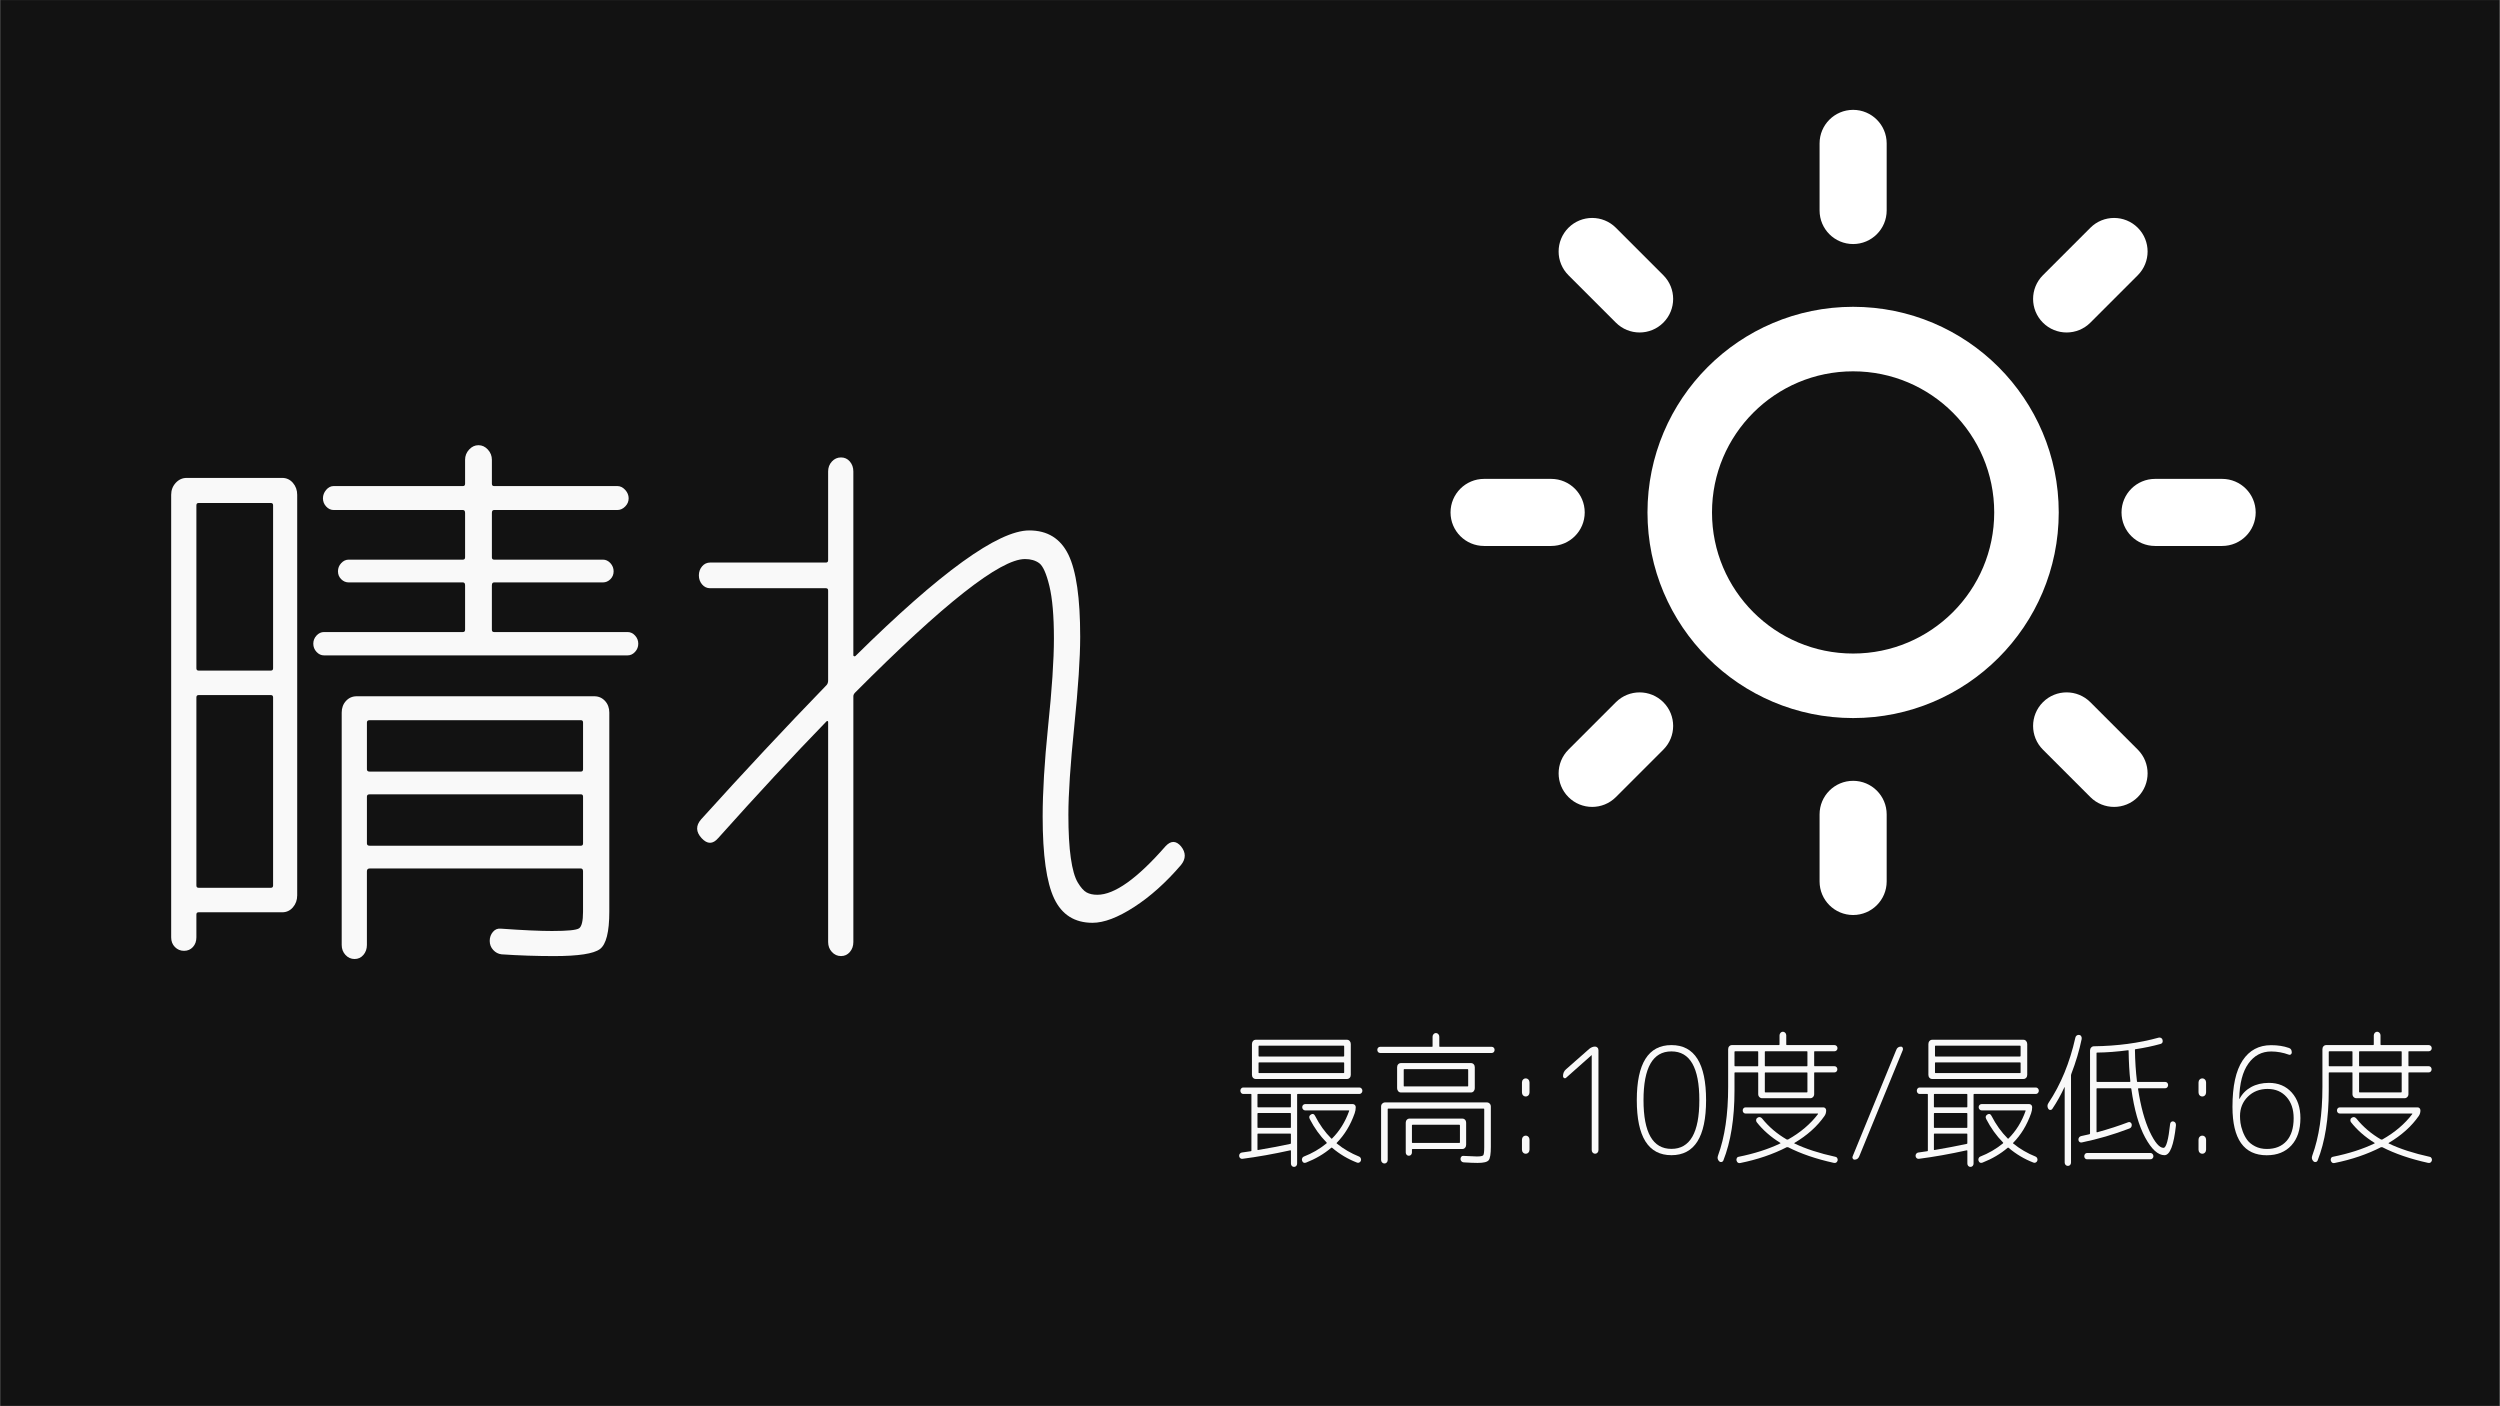 <?xml version="1.0" encoding="UTF-8" standalone="no"?>
<!-- Created with Inkscape (http://www.inkscape.org/) -->
<svg xmlns:rdf="http://www.w3.org/1999/02/22-rdf-syntax-ns#" xmlns="http://www.w3.org/2000/svg" height="100%" width="100%" version="1.1" xmlns:cc="http://creativecommons.org/ns#" xmlns:dc="http://purl.org/dc/elements/1.1/" viewBox="0 0 149.02 83.822">
 <rect x="0" y="0" width="149.02" height="83.822" fill="#808080" stroke="none"/>
 <defs></defs>

 <g transform="translate(-918.596,-570.307)">
  <g transform="matrix(2.326,0,0,2.326,568.2,155.519)">
   <g transform="matrix(0.376,0,0,0.376,110.088,117.86)">
    <path opacity="0.858" d="m107.88,160.82,170.34,0,0,95.814-170.34,0z" fill="#000"/>
    <g style="word-spacing:0px;letter-spacing:0px;" font-family="&apos;Rounded-L M+ 1c light&apos;" transform="translate(0,-6.88)" font-style="normal" font-stretch="normal" font-variant="normal" font-weight="normal" line-height="125%" fill="#f9f9f9">
     <g font-size="38.153px" transform="scale(0.958,1.043)" line-height="125%">
      <path style="" d="m126.56,220.55,0,1.488c0,0.255-0.083,0.465-0.248,0.63-0.165,0.165-0.375,0.248-0.63,0.248-0.255,0-0.471-0.083-0.649-0.248-0.178-0.165-0.267-0.375-0.267-0.63v-28.92c0-0.305,0.108-0.566,0.324-0.782,0.216-0.216,0.477-0.324,0.782-0.324h6.792c0.305,0,0.559,0.108,0.763,0.324,0.203,0.216,0.305,0.477,0.305,0.782v26.173c-0,0.305-0.102,0.566-0.305,0.782-0.203,0.216-0.458,0.324-0.763,0.324h-5.952c-0.102,0-0.153,0.051-0.153,0.153zm0-26.745,0,10.644c0,0.102,0.051,0.153,0.153,0.153h5.151c0.102,0,0.153-0.051,0.153-0.153v-10.644c-0-0.102-0.051-0.152-0.153-0.153h-5.151c-0.102,0-0.153,0.051-0.153,0.153zm0,12.552,0,12.286c0,0.102,0.051,0.153,0.153,0.153h5.151c0.102,0,0.153-0.051,0.153-0.153v-12.286c-0-0.102-0.051-0.153-0.153-0.153h-5.151c-0.102,0-0.153,0.051-0.153,0.153zm21.022-7.325,0,2.899c-0,0.102,0.051,0.153,0.153,0.153h9.5c0.203,0,0.381,0.076,0.534,0.229,0.153,0.153,0.229,0.331,0.229,0.534-0,0.203-0.076,0.381-0.229,0.534-0.153,0.153-0.331,0.229-0.534,0.229h-21.594c-0.204,0-0.382-0.076-0.535-0.229-0.153-0.153-0.229-0.33-0.229-0.534-0-0.203,0.076-0.381,0.229-0.534,0.153-0.153,0.331-0.229,0.535-0.229h9.882c0.102,0,0.153-0.051,0.153-0.153v-2.899c-0-0.127-0.051-0.191-0.153-0.191h-8.127c-0.203,0-0.381-0.07-0.534-0.21-0.153-0.14-0.229-0.311-0.229-0.515-0-0.204,0.076-0.382,0.229-0.534,0.153-0.152,0.33-0.229,0.534-0.229h8.127c0.102,0,0.153-0.051,0.153-0.153v-2.899c-0-0.127-0.051-0.191-0.153-0.191h-9.196c-0.203,0-0.381-0.076-0.534-0.229-0.153-0.152-0.229-0.331-0.229-0.534-0-0.204,0.076-0.388,0.229-0.554,0.153-0.165,0.33-0.248,0.534-0.248h9.196c0.102,0,0.153-0.051,0.153-0.153v-1.564c-0-0.255,0.095-0.477,0.286-0.668,0.191-0.191,0.413-0.286,0.667-0.286,0.254,0,0.477,0.095,0.668,0.286,0.191,0.191,0.286,0.413,0.286,0.668v1.564c-0,0.102,0.051,0.153,0.153,0.153h8.776c0.203,0,0.388,0.083,0.553,0.248,0.165,0.165,0.248,0.35,0.248,0.554-0,0.204-0.083,0.382-0.248,0.534-0.165,0.153-0.35,0.229-0.553,0.229h-8.776c-0.102,0-0.153,0.064-0.153,0.191v2.899c-0,0.102,0.051,0.153,0.153,0.153h7.745c0.203,0,0.381,0.076,0.534,0.229,0.152,0.153,0.229,0.331,0.229,0.534-0,0.204-0.076,0.376-0.229,0.515-0.153,0.14-0.331,0.21-0.534,0.21h-7.745c-0.102,0-0.153,0.064-0.153,0.191zm4.311,22.587c1.068,0,1.698-0.057,1.889-0.172,0.191-0.114,0.286-0.477,0.286-1.088v-2.633c-0-0.127-0.051-0.191-0.154-0.191h-15.032c-0.127,0-0.191,0.064-0.191,0.191v4.808c-0,0.255-0.083,0.471-0.248,0.649-0.165,0.178-0.375,0.267-0.629,0.267-0.254,0-0.47-0.089-0.649-0.267-0.178-0.178-0.267-0.394-0.267-0.649v-15.185c-0-0.305,0.102-0.559,0.305-0.763,0.203-0.203,0.458-0.305,0.763-0.305h16.903c0.305,0,0.559,0.102,0.763,0.305,0.203,0.203,0.305,0.458,0.305,0.763v13.01c-0,1.323-0.223,2.137-0.668,2.442-0.445,0.305-1.532,0.458-3.262,0.458-1.247-0-2.493-0.038-3.739-0.115-0.229-0.025-0.426-0.12-0.591-0.285-0.165-0.165-0.248-0.362-0.248-0.591-0-0.229,0.076-0.426,0.229-0.591,0.152-0.165,0.343-0.235,0.572-0.21,1.552,0.102,2.773,0.153,3.663,0.153zm-13.201-13.622,0,3.053c-0,0.102,0.064,0.153,0.191,0.153h15.032c0.102,0,0.154-0.051,0.154-0.153v-3.053c-0-0.102-0.051-0.153-0.154-0.153h-15.032c-0.127,0-0.191,0.051-0.191,0.153zm0.191,8.05,15.032,0c0.102,0,0.154-0.051,0.154-0.153v-3.052c-0-0.102-0.051-0.153-0.154-0.153h-15.032c-0.127,0-0.191,0.051-0.191,0.153v3.052c-0,0.102,0.064,0.153,0.191,0.153z"/>
      <path style="" d="m171.39,207.92c-2.365,2.238-4.934,4.781-7.707,7.63-0.381,0.408-0.775,0.408-1.182,0.001-0.407-0.407-0.42-0.814-0.038-1.221,3.052-3.103,6.028-6.029,8.927-8.776,0.077-0.076,0.115-0.178,0.115-0.305v-5.875c-0-0.102-0.051-0.153-0.154-0.153h-8.24c-0.229,0-0.42-0.083-0.573-0.248-0.153-0.165-0.229-0.362-0.229-0.591,0-0.229,0.076-0.426,0.229-0.591,0.153-0.165,0.344-0.248,0.573-0.248h8.24c0.102,0,0.154-0.051,0.154-0.153v-5.8c-0-0.255,0.089-0.471,0.267-0.649,0.178-0.178,0.394-0.267,0.649-0.267,0.255,0,0.465,0.089,0.63,0.267,0.165,0.178,0.248,0.394,0.248,0.649v12.018c-0,0.026,0.019,0.045,0.057,0.058,0.038,0.013,0.07,0.006,0.096-0.019,6.028-5.468,10.149-8.203,12.362-8.203,1.297,0,2.225,0.528,2.785,1.583,0.56,1.055,0.839,2.842,0.839,5.361-0,1.373-0.14,3.319-0.42,5.837-0.28,2.518-0.42,4.451-0.42,5.8-0,1.144,0.057,2.085,0.172,2.823,0.114,0.738,0.28,1.272,0.496,1.603,0.216,0.331,0.426,0.547,0.629,0.649,0.203,0.102,0.458,0.153,0.763,0.153,1.221,0,2.836-1.056,4.846-3.167,0.381-0.381,0.75-0.381,1.106,0,0.356,0.408,0.356,0.815,0,1.221-1.068,1.144-2.181,2.06-3.338,2.747-1.157,0.687-2.143,1.03-2.957,1.03-1.272,0-2.181-0.528-2.727-1.583-0.547-1.056-0.82-2.842-0.82-5.361-0-1.602,0.127-3.548,0.381-5.837,0.28-2.468,0.42-4.401,0.42-5.8-0-1.476-0.108-2.62-0.324-3.434-0.216-0.814-0.458-1.31-0.725-1.488-0.267-0.178-0.604-0.267-1.012-0.267-1.755,0-5.786,2.912-12.094,8.737-0.076,0.077-0.114,0.153-0.114,0.229v16.062c-0,0.255-0.083,0.471-0.248,0.649-0.165,0.178-0.375,0.267-0.63,0.267-0.255-0-0.471-0.089-0.649-0.267-0.178-0.178-0.267-0.395-0.267-0.649v-14.383c-0-0.026-0.013-0.045-0.038-0.058s-0.051-0.006-0.077,0.019z"/>
     </g>
     <g font-size="10.336px" transform="matrix(0.889,0,0,0.968,19.824,17.24)" line-height="125%">
      <path d="m195.01,231.11,0-2.171c0-0.083,0.028-0.154,0.083-0.212,0.055-0.059,0.124-0.088,0.207-0.088h6.998c0.083,0,0.152,0.029,0.207,0.088,0.055,0.059,0.083,0.129,0.083,0.212v2.171c-0,0.083-0.028,0.152-0.083,0.207-0.055,0.055-0.124,0.083-0.207,0.083h-6.998c-0.083,0-0.152-0.028-0.207-0.083-0.055-0.055-0.083-0.124-0.083-0.207zm0.506-2.005,0,0.661c0,0.035,0.014,0.052,0.041,0.052h6.471c0.035,0,0.052-0.017,0.052-0.052v-0.661c-0-0.035-0.017-0.052-0.052-0.052h-6.471c-0.028,0-0.041,0.017-0.041,0.052zm0,1.168,0,0.672c0,0.028,0.014,0.041,0.041,0.041h6.471c0.035,0,0.052-0.014,0.052-0.041v-0.672c-0-0.028-0.017-0.041-0.052-0.041h-6.471c-0.028,0-0.041,0.014-0.041,0.041zm2.429,6.15c-1.289,0.262-2.512,0.462-3.669,0.599-0.062,0.007-0.117-0.009-0.165-0.046-0.048-0.038-0.076-0.088-0.083-0.15-0.007-0.062,0.01-0.117,0.052-0.165,0.041-0.048,0.093-0.076,0.155-0.083,0.303-0.041,0.534-0.072,0.693-0.093,0.028,0,0.041-0.017,0.041-0.052v-3.938c0-0.028-0.014-0.041-0.041-0.041h-0.589c-0.062,0-0.114-0.022-0.155-0.067-0.041-0.045-0.062-0.098-0.062-0.16,0-0.062,0.021-0.115,0.062-0.16s0.093-0.067,0.155-0.067h8.91c0.062,0,0.115,0.022,0.16,0.067s0.067,0.098,0.067,0.16c-0,0.062-0.022,0.115-0.067,0.16-0.045,0.045-0.098,0.067-0.16,0.067h-4.724c-0.035,0-0.052,0.014-0.052,0.041v4.858c-0,0.069-0.022,0.126-0.067,0.17-0.045,0.045-0.102,0.067-0.17,0.067-0.069,0-0.126-0.022-0.17-0.067-0.045-0.045-0.067-0.102-0.067-0.17v-0.899c0-0.021-0.017-0.031-0.052-0.031zm-2.512-3.928,0,0.858c0,0.028,0.014,0.042,0.041,0.042h2.481c0.028,0,0.041-0.014,0.041-0.042v-0.858c0-0.028-0.014-0.041-0.041-0.041h-2.481c-0.028,0-0.041,0.014-0.041,0.041zm0,1.354,0,0.951c0,0.028,0.014,0.041,0.041,0.041h2.481c0.028,0,0.041-0.014,0.041-0.041v-0.951c0-0.035-0.014-0.052-0.041-0.052h-2.481c-0.028,0-0.041,0.017-0.041,0.052zm0,1.447,0,1.075c0,0.021,0.014,0.031,0.041,0.031,0.854-0.131,1.681-0.276,2.481-0.434,0.028,0,0.041-0.017,0.041-0.052v-0.62c0-0.035-0.014-0.052-0.041-0.052h-2.481c-0.028,0-0.041,0.017-0.041,0.052zm7.923,1.69c0.024,0.059,0.026,0.115,0.005,0.17-0.021,0.055-0.06,0.096-0.119,0.124-0.059,0.028-0.115,0.031-0.17,0.01-0.703-0.248-1.34-0.596-1.912-1.044-0.028-0.021-0.052-0.021-0.073,0-0.558,0.434-1.202,0.782-1.933,1.044-0.145,0.048-0.245,0.003-0.3-0.134-0.021-0.055-0.019-0.112,0.005-0.17,0.024-0.059,0.064-0.098,0.119-0.119,0.641-0.228,1.223-0.538,1.747-0.931,0.028-0.021,0.031-0.041,0.01-0.062-0.51-0.475-0.941-1.027-1.292-1.654-0.076-0.138-0.045-0.245,0.093-0.32,0.131-0.076,0.234-0.045,0.31,0.093,0.345,0.62,0.762,1.154,1.251,1.602,0.014,0.014,0.031,0.014,0.052,0,0.579-0.531,1.016-1.178,1.312-1.943,0.014-0.028,0.004-0.041-0.031-0.041h-3.339c-0.062,0-0.115-0.022-0.16-0.067-0.045-0.045-0.067-0.098-0.067-0.16,0-0.062,0.022-0.114,0.067-0.155,0.045-0.041,0.098-0.062,0.16-0.062h3.649c0.062,0,0.115,0.021,0.16,0.062s0.067,0.093,0.067,0.155c-0,0.145-0.028,0.289-0.083,0.434-0.317,0.827-0.775,1.519-1.375,2.077-0.021,0.021-0.017,0.038,0.01,0.052,0.51,0.379,1.082,0.686,1.716,0.92,0.055,0.021,0.095,0.06,0.119,0.119z"/>
      <path d="m207.09,234.19,4.052,0c0.083,0,0.151,0.028,0.207,0.083,0.055,0.055,0.083,0.124,0.083,0.207v1.55c-0,0.083-0.028,0.154-0.083,0.212-0.055,0.059-0.124,0.088-0.207,0.088h-3.814c-0.035,0-0.052,0.014-0.052,0.041v0.196c0,0.069-0.022,0.126-0.067,0.171-0.045,0.045-0.102,0.067-0.17,0.067-0.069,0-0.126-0.022-0.171-0.067-0.045-0.045-0.067-0.102-0.067-0.171v-2.088c-0-0.083,0.028-0.152,0.083-0.207,0.055-0.055,0.124-0.083,0.207-0.083zm3.866,1.674,0-1.199c0-0.028-0.017-0.041-0.052-0.041h-3.576c-0.035,0-0.052,0.014-0.052,0.041v1.199c0,0.028,0.017,0.041,0.052,0.041h3.576c0.035,0,0.052-0.014,0.052-0.041zm1.375,1.447c-0.276,0-0.644-0.014-1.106-0.041-0.062-0.007-0.115-0.033-0.16-0.078-0.045-0.045-0.067-0.098-0.067-0.16,0-0.062,0.021-0.115,0.062-0.16s0.089-0.064,0.145-0.057c0.579,0.028,0.927,0.041,1.044,0.041,0.275,0,0.439-0.028,0.491-0.083,0.052-0.055,0.078-0.241,0.078-0.558v-2.687c-0-0.028-0.014-0.042-0.041-0.042h-7.318c-0.028,0-0.041,0.014-0.041,0.042v3.576c0,0.069-0.024,0.128-0.072,0.176-0.048,0.048-0.107,0.072-0.176,0.072-0.069-0-0.129-0.024-0.181-0.072-0.052-0.048-0.078-0.107-0.078-0.176v-3.762c0-0.083,0.029-0.152,0.088-0.207s0.129-0.083,0.212-0.083h7.814c0.083,0,0.154,0.028,0.212,0.083,0.059,0.055,0.088,0.124,0.088,0.207v2.842c-0,0.496-0.055,0.808-0.165,0.935-0.11,0.128-0.386,0.191-0.827,0.191zm1.22-8.114c0.041,0.041,0.062,0.093,0.062,0.155-0,0.062-0.021,0.114-0.062,0.155-0.041,0.041-0.093,0.062-0.155,0.062h-8.558c-0.062,0-0.114-0.021-0.155-0.062-0.041-0.041-0.062-0.093-0.062-0.155,0-0.062,0.021-0.114,0.062-0.155,0.041-0.041,0.093-0.062,0.155-0.062h3.979c0.028,0,0.041-0.014,0.041-0.041v-0.672c-0-0.069,0.026-0.129,0.077-0.181,0.052-0.052,0.112-0.077,0.181-0.077,0.069,0,0.129,0.026,0.181,0.077,0.052,0.052,0.077,0.112,0.077,0.181v0.672c-0,0.028,0.014,0.041,0.041,0.041h3.979c0.062,0,0.114,0.021,0.155,0.062zm-1.457,1.375,0,1.478c-0,0.083-0.028,0.153-0.083,0.212-0.055,0.059-0.124,0.088-0.207,0.088h-5.375c-0.083,0-0.152-0.029-0.207-0.088-0.055-0.059-0.083-0.129-0.083-0.212v-1.478c0-0.083,0.028-0.152,0.083-0.207s0.124-0.083,0.207-0.083h5.375c0.083,0,0.152,0.028,0.207,0.083s0.083,0.124,0.083,0.207zm-0.506,1.312,0-1.126c0-0.035-0.014-0.052-0.042-0.052h-4.858c-0.028,0-0.042,0.017-0.042,0.052v1.126c0,0.028,0.014,0.041,0.042,0.041h4.858c0.028,0,0.042-0.014,0.042-0.041z"/>
      <path d="m216.29,231.65,0,0.692c0,0.083-0.028,0.152-0.083,0.207-0.055,0.055-0.124,0.083-0.207,0.083-0.083,0-0.152-0.028-0.207-0.083-0.055-0.055-0.083-0.124-0.083-0.207v-0.692c0-0.083,0.028-0.152,0.083-0.207,0.055-0.055,0.124-0.083,0.207-0.083,0.083,0,0.152,0.028,0.207,0.083s0.083,0.124,0.083,0.207zm0,4.031,0,0.692c0,0.083-0.028,0.152-0.083,0.207s-0.124,0.083-0.207,0.083c-0.083,0-0.152-0.028-0.207-0.083-0.055-0.055-0.083-0.124-0.083-0.207v-0.692c0-0.083,0.028-0.152,0.083-0.207,0.055-0.055,0.124-0.083,0.207-0.083,0.083,0,0.152,0.028,0.207,0.083,0.055,0.055,0.083,0.124,0.083,0.207z"/>
      <path d="m221.05,229.72c0,0.007-0.003,0.01-0.01,0.01l-1.954,1.592c-0.048,0.035-0.098,0.038-0.15,0.01-0.052-0.028-0.078-0.069-0.078-0.124,0-0.207,0.076-0.369,0.227-0.486l1.778-1.437c0.145-0.11,0.297-0.166,0.455-0.166,0.069,0,0.129,0.024,0.181,0.072,0.052,0.048,0.077,0.11,0.077,0.186v7.029c0,0.076-0.026,0.138-0.077,0.186-0.052,0.048-0.112,0.072-0.181,0.072-0.069,0-0.129-0.024-0.181-0.072-0.052-0.048-0.078-0.11-0.078-0.186v-6.677c0-0.007-0.003-0.01-0.01-0.01z"/>
      <path d="m229.31,232.89c0-2.288-0.713-3.432-2.14-3.432-1.426,0-2.14,1.144-2.14,3.432s0.713,3.432,2.14,3.432,2.14-1.144,2.14-3.432zm0.517,0c-0,2.584-0.885,3.876-2.656,3.876-1.771,0-2.656-1.292-2.656-3.876s0.885-3.876,2.656-3.876c1.771,0,2.656,1.292,2.656,3.876z"/>
      <path d="m232.16,237.14c-0.014-0.055-0.007-0.11,0.021-0.165s0.069-0.086,0.124-0.093c1.227-0.227,2.295-0.541,3.204-0.941,0.028-0.014,0.031-0.027,0.01-0.041-0.737-0.42-1.34-0.906-1.809-1.457-0.041-0.048-0.057-0.105-0.046-0.17,0.01-0.066,0.043-0.112,0.098-0.14,0.131-0.083,0.251-0.065,0.362,0.052,0.51,0.586,1.14,1.078,1.891,1.478,0.035,0.007,0.066,0.007,0.093,0,0.958-0.496,1.726-1.096,2.305-1.799-0-0.014-0.003-0.024-0.01-0.031h-5.551c-0.062,0-0.114-0.021-0.155-0.062-0.041-0.041-0.062-0.093-0.062-0.155,0-0.062,0.021-0.114,0.062-0.155,0.041-0.041,0.093-0.062,0.155-0.062h5.964c0.062,0,0.114,0.021,0.155,0.062,0.041,0.041,0.062,0.093,0.062,0.155-0,0.145-0.041,0.272-0.124,0.383-0.551,0.73-1.319,1.364-2.305,1.902-0.028,0.014-0.028,0.028,0,0.041,0.861,0.379,1.912,0.692,3.152,0.941,0.055,0.007,0.098,0.038,0.129,0.093,0.031,0.055,0.04,0.11,0.026,0.165-0.048,0.138-0.145,0.193-0.29,0.166-1.364-0.276-2.536-0.644-3.514-1.106-0.028-0.007-0.059-0.007-0.093,0-1.047,0.496-2.236,0.868-3.566,1.116-0.145,0.028-0.241-0.031-0.289-0.176zm-0.155-4.92c0,1.964-0.286,3.607-0.858,4.93-0.028,0.055-0.074,0.088-0.139,0.098-0.065,0.01-0.122-0.005-0.171-0.046-0.131-0.117-0.162-0.255-0.093-0.414,0.517-1.288,0.775-2.897,0.775-4.827v-2.657c0-0.083,0.028-0.152,0.083-0.207,0.055-0.055,0.124-0.083,0.207-0.083h3.597c0.035,0,0.052-0.017,0.052-0.052v-0.631c-0-0.069,0.026-0.129,0.077-0.181,0.052-0.052,0.112-0.077,0.181-0.077,0.069,0,0.129,0.026,0.181,0.077,0.052,0.052,0.077,0.112,0.077,0.181v0.631c-0,0.035,0.014,0.052,0.041,0.052h3.659c0.062,0,0.115,0.021,0.16,0.062s0.067,0.093,0.067,0.155c-0,0.062-0.022,0.114-0.067,0.155-0.045,0.041-0.098,0.062-0.16,0.062h-1.519c-0.028,0-0.041,0.014-0.041,0.041v0.972c-0,0.028,0.014,0.041,0.041,0.041h1.519c0.062,0,0.114,0.021,0.155,0.062,0.041,0.041,0.062,0.093,0.062,0.155-0,0.062-0.021,0.114-0.062,0.155-0.041,0.041-0.093,0.062-0.155,0.062h-1.519c-0.028,0-0.041,0.014-0.041,0.041v1.488c-0,0.083-0.029,0.152-0.088,0.207s-0.129,0.083-0.212,0.083h-3.69c-0.083,0-0.154-0.028-0.212-0.083-0.059-0.055-0.088-0.124-0.088-0.207v-1.488c0-0.028-0.014-0.041-0.041-0.041h-1.726c-0.035,0-0.052,0.014-0.052,0.041zm5.592,0.083,0-1.323c-0-0.028-0.014-0.041-0.041-0.041h-3.184c-0.028,0-0.041,0.014-0.041,0.041v1.323c0,0.028,0.014,0.041,0.041,0.041h3.184c0.028,0,0.041-0.014,0.041-0.041zm-0.041-2.853-3.184,0c-0.028,0-0.041,0.014-0.041,0.041v0.972c0,0.028,0.014,0.041,0.041,0.041h3.184c0.028,0,0.041-0.014,0.041-0.041v-0.972c-0-0.028-0.014-0.041-0.041-0.041zm-3.773,0-1.726,0c-0.035,0-0.052,0.014-0.052,0.041v0.972c0,0.028,0.017,0.041,0.052,0.041h1.726c0.028,0,0.041-0.014,0.041-0.041v-0.972c0-0.028-0.014-0.041-0.041-0.041z"/>
      <path d="m244.91,229.36-3.339,7.483c-0.069,0.159-0.189,0.238-0.362,0.238-0.062,0-0.108-0.026-0.139-0.078-0.031-0.052-0.033-0.105-0.005-0.16l3.339-7.483c0.062-0.159,0.183-0.238,0.362-0.238,0.062,0,0.107,0.026,0.134,0.078,0.028,0.052,0.031,0.105,0.01,0.16z"/>
      <path d="m246.87,231.11,0-2.171c0-0.083,0.028-0.154,0.083-0.212,0.055-0.059,0.124-0.088,0.207-0.088h6.998c0.083,0,0.152,0.029,0.207,0.088,0.055,0.059,0.083,0.129,0.083,0.212v2.171c-0,0.083-0.028,0.152-0.083,0.207-0.055,0.055-0.124,0.083-0.207,0.083h-6.998c-0.083,0-0.152-0.028-0.207-0.083-0.055-0.055-0.083-0.124-0.083-0.207zm0.506-2.005,0,0.661c0,0.035,0.014,0.052,0.041,0.052h6.471c0.035,0,0.052-0.017,0.052-0.052v-0.661c-0-0.035-0.017-0.052-0.052-0.052h-6.471c-0.028,0-0.041,0.017-0.041,0.052zm0,1.168,0,0.672c0,0.028,0.014,0.041,0.041,0.041h6.471c0.035,0,0.052-0.014,0.052-0.041v-0.672c-0-0.028-0.017-0.041-0.052-0.041h-6.471c-0.028,0-0.041,0.014-0.041,0.041zm2.429,6.15c-1.289,0.262-2.512,0.462-3.669,0.599-0.062,0.007-0.117-0.009-0.165-0.046-0.048-0.038-0.076-0.088-0.083-0.15-0.007-0.062,0.01-0.117,0.052-0.165,0.041-0.048,0.093-0.076,0.155-0.083,0.303-0.041,0.534-0.072,0.693-0.093,0.028,0,0.041-0.017,0.041-0.052v-3.938c0-0.028-0.014-0.041-0.041-0.041h-0.589c-0.062,0-0.114-0.022-0.155-0.067-0.041-0.045-0.062-0.098-0.062-0.16,0-0.062,0.021-0.115,0.062-0.16s0.093-0.067,0.155-0.067h8.91c0.062,0,0.115,0.022,0.16,0.067s0.067,0.098,0.067,0.16c-0,0.062-0.022,0.115-0.067,0.16-0.045,0.045-0.098,0.067-0.16,0.067h-4.724c-0.035,0-0.052,0.014-0.052,0.041v4.858c0,0.069-0.022,0.126-0.067,0.17-0.045,0.045-0.102,0.067-0.171,0.067-0.069,0-0.126-0.022-0.17-0.067-0.045-0.045-0.067-0.102-0.067-0.17v-0.899c0-0.021-0.017-0.031-0.052-0.031zm-2.512-3.928,0,0.858c-0,0.028,0.014,0.042,0.041,0.042h2.481c0.028,0,0.041-0.014,0.041-0.042v-0.858c0-0.028-0.014-0.041-0.041-0.041h-2.481c-0.028,0-0.041,0.014-0.041,0.041zm0,1.354,0,0.951c-0,0.028,0.014,0.041,0.041,0.041h2.481c0.028,0,0.041-0.014,0.041-0.041v-0.951c0-0.035-0.014-0.052-0.041-0.052h-2.481c-0.028,0-0.041,0.017-0.041,0.052zm0,1.447,0,1.075c-0,0.021,0.014,0.031,0.041,0.031,0.854-0.131,1.681-0.276,2.481-0.434,0.028,0,0.041-0.017,0.041-0.052v-0.62c0-0.035-0.014-0.052-0.041-0.052h-2.481c-0.028,0-0.041,0.017-0.041,0.052zm7.923,1.69c0.024,0.059,0.026,0.115,0.005,0.17-0.021,0.055-0.06,0.096-0.119,0.124-0.059,0.028-0.115,0.031-0.17,0.01-0.703-0.248-1.34-0.596-1.912-1.044-0.028-0.021-0.052-0.021-0.073,0-0.558,0.434-1.202,0.782-1.933,1.044-0.145,0.048-0.245,0.003-0.3-0.134-0.021-0.055-0.019-0.112,0.005-0.17,0.024-0.059,0.064-0.098,0.119-0.119,0.641-0.228,1.223-0.538,1.747-0.931,0.028-0.021,0.031-0.041,0.01-0.062-0.51-0.475-0.941-1.027-1.292-1.654-0.076-0.138-0.045-0.245,0.093-0.32,0.131-0.076,0.234-0.045,0.31,0.093,0.345,0.62,0.762,1.154,1.251,1.602,0.014,0.014,0.031,0.014,0.052,0,0.579-0.531,1.016-1.178,1.312-1.943,0.014-0.028,0.004-0.041-0.031-0.041h-3.339c-0.062,0-0.115-0.022-0.16-0.067-0.045-0.045-0.067-0.098-0.067-0.16-0-0.062,0.022-0.114,0.067-0.155,0.045-0.041,0.098-0.062,0.16-0.062h3.649c0.062,0,0.115,0.021,0.16,0.062s0.067,0.093,0.067,0.155c0,0.145-0.028,0.289-0.083,0.434-0.317,0.827-0.775,1.519-1.375,2.077-0.021,0.021-0.017,0.038,0.01,0.052,0.51,0.379,1.082,0.686,1.716,0.92,0.055,0.021,0.095,0.06,0.119,0.119z"/>
      <path d="m257.3,231.98c-0.269,0.537-0.579,1.047-0.931,1.53-0.034,0.048-0.084,0.072-0.15,0.072-0.066,0-0.116-0.024-0.15-0.072-0.097-0.145-0.093-0.286,0.01-0.424,0.944-1.302,1.63-2.832,2.057-4.589,0.014-0.069,0.05-0.122,0.108-0.16,0.059-0.038,0.122-0.05,0.191-0.036,0.069,0.007,0.121,0.039,0.155,0.098,0.034,0.059,0.045,0.122,0.031,0.191-0.179,0.799-0.444,1.619-0.796,2.46-0.014,0.041-0.021,0.069-0.021,0.083v6.15c0,0.069-0.022,0.126-0.067,0.171-0.045,0.045-0.102,0.067-0.17,0.067-0.069,0-0.127-0.022-0.176-0.067-0.048-0.045-0.072-0.102-0.072-0.171v-5.302c0-0.014-0.007-0.014-0.021,0zm7.597,4.269c0.207,0,0.376-0.562,0.507-1.685,0.007-0.062,0.036-0.11,0.088-0.145,0.052-0.034,0.105-0.045,0.16-0.031,0.145,0.035,0.21,0.131,0.197,0.29-0.166,1.392-0.458,2.088-0.879,2.088-0.496,0-0.989-0.413-1.478-1.24-0.489-0.827-0.844-1.971-1.064-3.431,0-0.028-0.017-0.042-0.052-0.042h-2.563c-0.035,0-0.052,0.014-0.052,0.042v3.029c0,0.021,0.014,0.031,0.041,0.031,0.896-0.227,1.695-0.465,2.398-0.713,0.055-0.021,0.108-0.015,0.16,0.015,0.052,0.031,0.084,0.074,0.098,0.129,0.021,0.152-0.038,0.252-0.176,0.3-1.192,0.42-2.408,0.748-3.649,0.982-0.062,0.014-0.119,0.003-0.171-0.031-0.052-0.034-0.081-0.083-0.088-0.145-0.007-0.062,0.009-0.119,0.046-0.171,0.038-0.052,0.088-0.084,0.15-0.098,0.289-0.055,0.506-0.1,0.651-0.134,0.028-0.014,0.042-0.031,0.042-0.052v-5.84c0-0.083,0.029-0.153,0.088-0.212,0.059-0.059,0.129-0.088,0.212-0.088,1.791-0.021,3.449-0.224,4.972-0.61,0.062-0.014,0.122-0.005,0.181,0.026,0.059,0.031,0.095,0.078,0.109,0.14,0.035,0.152-0.017,0.245-0.155,0.279-0.586,0.151-1.226,0.275-1.923,0.372-0.028,0-0.041,0.014-0.041,0.041,0.014,0.806,0.066,1.544,0.155,2.212-0,0.034,0.017,0.051,0.052,0.051h2.119c0.062,0,0.114,0.021,0.155,0.062,0.041,0.041,0.062,0.093,0.062,0.155-0,0.062-0.021,0.115-0.062,0.16-0.041,0.045-0.093,0.067-0.155,0.067h-2.046c-0.028,0-0.041,0.017-0.041,0.052,0.207,1.24,0.505,2.241,0.894,3.003,0.389,0.761,0.742,1.142,1.059,1.142zm-5.085-4.641,2.501,0c0.028,0,0.041-0.017,0.041-0.051-0.076-0.62-0.12-1.337-0.134-2.15-0-0.021-0.014-0.031-0.041-0.031-0.841,0.103-1.633,0.158-2.377,0.165-0.028,0-0.041,0.014-0.041,0.041v1.984c0,0.028,0.017,0.041,0.052,0.041zm-0.775,5.003,4.858,0c0.062,0,0.115,0.022,0.16,0.067s0.067,0.098,0.067,0.16c-0,0.062-0.022,0.114-0.067,0.155-0.045,0.041-0.098,0.062-0.16,0.062h-4.858c-0.062,0-0.114-0.021-0.155-0.062-0.041-0.041-0.062-0.093-0.062-0.155-0-0.062,0.021-0.115,0.062-0.16,0.041-0.045,0.093-0.067,0.155-0.067z"/>
      <path d="m268.16,231.65,0,0.692c0,0.083-0.028,0.152-0.083,0.207-0.055,0.055-0.124,0.083-0.207,0.083-0.083,0-0.152-0.028-0.207-0.083s-0.083-0.124-0.083-0.207v-0.692c0-0.083,0.028-0.152,0.083-0.207s0.124-0.083,0.207-0.083c0.083,0,0.152,0.028,0.207,0.083,0.055,0.055,0.083,0.124,0.083,0.207zm0,4.031,0,0.692c0,0.083-0.028,0.152-0.083,0.207s-0.124,0.083-0.207,0.083c-0.083,0-0.152-0.028-0.207-0.083-0.055-0.055-0.083-0.124-0.083-0.207v-0.692c0-0.083,0.028-0.152,0.083-0.207s0.124-0.083,0.207-0.083c0.083,0,0.152,0.028,0.207,0.083,0.055,0.055,0.083,0.124,0.083,0.207z"/>
      <path d="m272.89,232.1c-0.62,0-1.13,0.183-1.53,0.548-0.4,0.365-0.599,0.82-0.599,1.364,0,0.152,0.012,0.312,0.036,0.481s0.081,0.367,0.17,0.594c0.09,0.227,0.205,0.429,0.346,0.605,0.141,0.176,0.343,0.326,0.605,0.45,0.262,0.124,0.562,0.186,0.899,0.186,0.648,0,1.153-0.188,1.514-0.563,0.362-0.376,0.543-0.911,0.543-1.607-0-0.62-0.183-1.118-0.548-1.493-0.365-0.375-0.844-0.563-1.437-0.563zm-0.072,4.672c-1.757,0-2.635-1.137-2.635-3.411,0-1.454,0.258-2.541,0.775-3.261,0.517-0.72,1.247-1.08,2.191-1.08,0.51,0,0.965,0.065,1.364,0.196,0.145,0.041,0.217,0.148,0.217,0.32-0,0.055-0.024,0.1-0.072,0.134-0.048,0.035-0.096,0.041-0.145,0.021-0.455-0.152-0.909-0.227-1.364-0.227-0.724,0-1.306,0.284-1.747,0.853-0.441,0.568-0.675,1.394-0.703,2.475,0,0.007,0.003,0.01,0.01,0.01,0.014,0,0.021-0.003,0.021-0.01,0.2-0.351,0.495-0.625,0.884-0.822,0.389-0.196,0.842-0.295,1.359-0.295,0.73,0,1.316,0.227,1.757,0.682,0.441,0.455,0.662,1.054,0.662,1.798-0,0.82-0.231,1.461-0.693,1.923-0.462,0.462-1.089,0.693-1.881,0.693z"/>
      <path d="m277.72,237.14c-0.014-0.055-0.007-0.11,0.021-0.165,0.028-0.055,0.069-0.086,0.124-0.093,1.227-0.227,2.295-0.541,3.204-0.941,0.028-0.014,0.031-0.027,0.01-0.041-0.737-0.42-1.34-0.906-1.809-1.457-0.041-0.048-0.057-0.105-0.046-0.17,0.01-0.066,0.043-0.112,0.098-0.14,0.131-0.083,0.251-0.065,0.362,0.052,0.51,0.586,1.14,1.078,1.891,1.478,0.035,0.007,0.066,0.007,0.093,0,0.958-0.496,1.726-1.096,2.305-1.799-0-0.014-0.003-0.024-0.01-0.031h-5.551c-0.062,0-0.114-0.021-0.155-0.062-0.041-0.041-0.062-0.093-0.062-0.155,0-0.062,0.021-0.114,0.062-0.155,0.041-0.041,0.093-0.062,0.155-0.062h5.964c0.062,0,0.114,0.021,0.155,0.062,0.041,0.041,0.062,0.093,0.062,0.155-0,0.145-0.041,0.272-0.124,0.383-0.551,0.73-1.319,1.364-2.305,1.902-0.028,0.014-0.028,0.028,0,0.041,0.861,0.379,1.912,0.692,3.152,0.941,0.055,0.007,0.098,0.038,0.129,0.093,0.031,0.055,0.04,0.11,0.026,0.165-0.048,0.138-0.145,0.193-0.29,0.166-1.364-0.276-2.536-0.644-3.514-1.106-0.028-0.007-0.059-0.007-0.093,0-1.047,0.496-2.236,0.868-3.566,1.116-0.145,0.028-0.241-0.031-0.289-0.176zm-0.155-4.92c0,1.964-0.286,3.607-0.858,4.93-0.028,0.055-0.074,0.088-0.139,0.098-0.065,0.01-0.122-0.005-0.171-0.046-0.131-0.117-0.162-0.255-0.093-0.414,0.517-1.288,0.775-2.897,0.775-4.827v-2.657c0-0.083,0.028-0.152,0.083-0.207,0.055-0.055,0.124-0.083,0.207-0.083h3.597c0.035,0,0.052-0.017,0.052-0.052v-0.631c-0-0.069,0.026-0.129,0.077-0.181,0.052-0.052,0.112-0.077,0.181-0.077,0.069,0,0.129,0.026,0.181,0.077,0.052,0.052,0.077,0.112,0.077,0.181v0.631c-0,0.035,0.014,0.052,0.041,0.052h3.659c0.062,0,0.115,0.021,0.16,0.062s0.067,0.093,0.067,0.155c-0,0.062-0.022,0.114-0.067,0.155-0.045,0.041-0.098,0.062-0.16,0.062h-1.519c-0.028,0-0.041,0.014-0.041,0.041v0.972c0,0.028,0.014,0.041,0.041,0.041h1.519c0.062,0,0.114,0.021,0.155,0.062,0.041,0.041,0.062,0.093,0.062,0.155-0,0.062-0.021,0.114-0.062,0.155-0.041,0.041-0.093,0.062-0.155,0.062h-1.519c-0.028,0-0.041,0.014-0.041,0.041v1.488c0,0.083-0.029,0.152-0.088,0.207-0.059,0.055-0.129,0.083-0.212,0.083h-3.69c-0.083,0-0.154-0.028-0.212-0.083-0.059-0.055-0.088-0.124-0.088-0.207v-1.488c0-0.028-0.014-0.041-0.041-0.041h-1.726c-0.035,0-0.052,0.014-0.052,0.041zm5.592,0.083,0-1.323c0-0.028-0.014-0.041-0.041-0.041h-3.184c-0.028,0-0.041,0.014-0.041,0.041v1.323c-0,0.028,0.014,0.041,0.041,0.041h3.184c0.028,0,0.041-0.014,0.041-0.041zm-0.041-2.853-3.184,0c-0.028,0-0.041,0.014-0.041,0.041v0.972c-0,0.028,0.014,0.041,0.041,0.041h3.184c0.028,0,0.041-0.014,0.041-0.041v-0.972c0-0.028-0.014-0.041-0.041-0.041zm-3.773,0-1.726,0c-0.035,0-0.052,0.014-0.052,0.041v0.972c0,0.028,0.017,0.041,0.052,0.041h1.726c0.028,0,0.041-0.014,0.041-0.041v-0.972c0-0.028-0.014-0.041-0.041-0.041z"/>
     </g>
    </g>
   </g>
  </g>
 </g>
 <g transform="translate(86.463,6.548)">
  <path d="m23.997,13.663c5.707,0,10.334,4.627,10.334,10.334,0,5.706-4.628,10.334-10.334,10.334-5.706,0-10.334-4.628-10.334-10.334,0-5.707,4.627-10.334,10.334-10.334z" stroke="#FFF" stroke-dasharray="none" stroke-miterlimit="4" stroke-width="3.846" fill="none"/>
  <path fill="#FFF" d="m45.994,25.996h-3.998c-1.105,0-2-0.895-2-1.999s0.895-2,2-2h3.998c1.105,0,2,0.896,2,2s-0.894,1.999-2,1.999z"/>
  <path fill="#FFF" d="m38.139,12.685c-0.781,0.781-2.049,0.781-2.828,0-0.781-0.781-0.781-2.047,0-2.828l2.828-2.828c0.779-0.781,2.047-0.781,2.828,0,0.779,0.781,0.779,2.047,0,2.828l-2.828,2.828z"/>
  <path fill="#FFF" d="m23.998,7.999c-1.105,0-2-0.896-2-2v-3.999c0-1.104,0.895-2,2-2,1.104,0,2,0.896,2,2v3.999c0,1.104-0.897,2-2,2z"/>
  <path fill="#FFF" d="M9.857,12.685,7.029,9.857c-0.781-0.781-0.781-2.047,0-2.828s2.047-0.781,2.828,0l2.828,2.828c0.781,0.781,0.781,2.047,0,2.828s-2.047,0.781-2.828,0z"/>
  <path fill="#FFF" d="m7.999,23.997c0,1.104-0.896,1.999-2,1.999h-4c-1.104,0-1.999-0.895-1.999-1.999s0.896-2,1.999-2h4c1.105,0,2,0.896,2,2z"/>
  <path fill="#FFF" d="m9.857,35.309c0.781-0.78,2.047-0.78,2.828,0,0.781,0.781,0.781,2.048,0,2.828l-2.828,2.828c-0.781,0.781-2.047,0.781-2.828,0-0.781-0.78-0.781-2.047,0-2.828l2.828-2.828z"/>
  <path fill="#FFF" d="m23.998,39.995c1.104,0,2,0.895,2,1.999v4c0,1.104-0.896,2-2,2-1.105,0-2-0.896-2-2v-4c0-1.104,0.895-1.999,2-1.999z"/>
  <path fill="#FFF" d="m38.139,35.309,2.828,2.828c0.779,0.781,0.779,2.048,0,2.828-0.781,0.781-2.049,0.781-2.828,0l-2.828-2.828c-0.781-0.78-0.781-2.047,0-2.828,0.779-0.781,2.046-0.781,2.828,0z"/>
 </g>
</svg>
